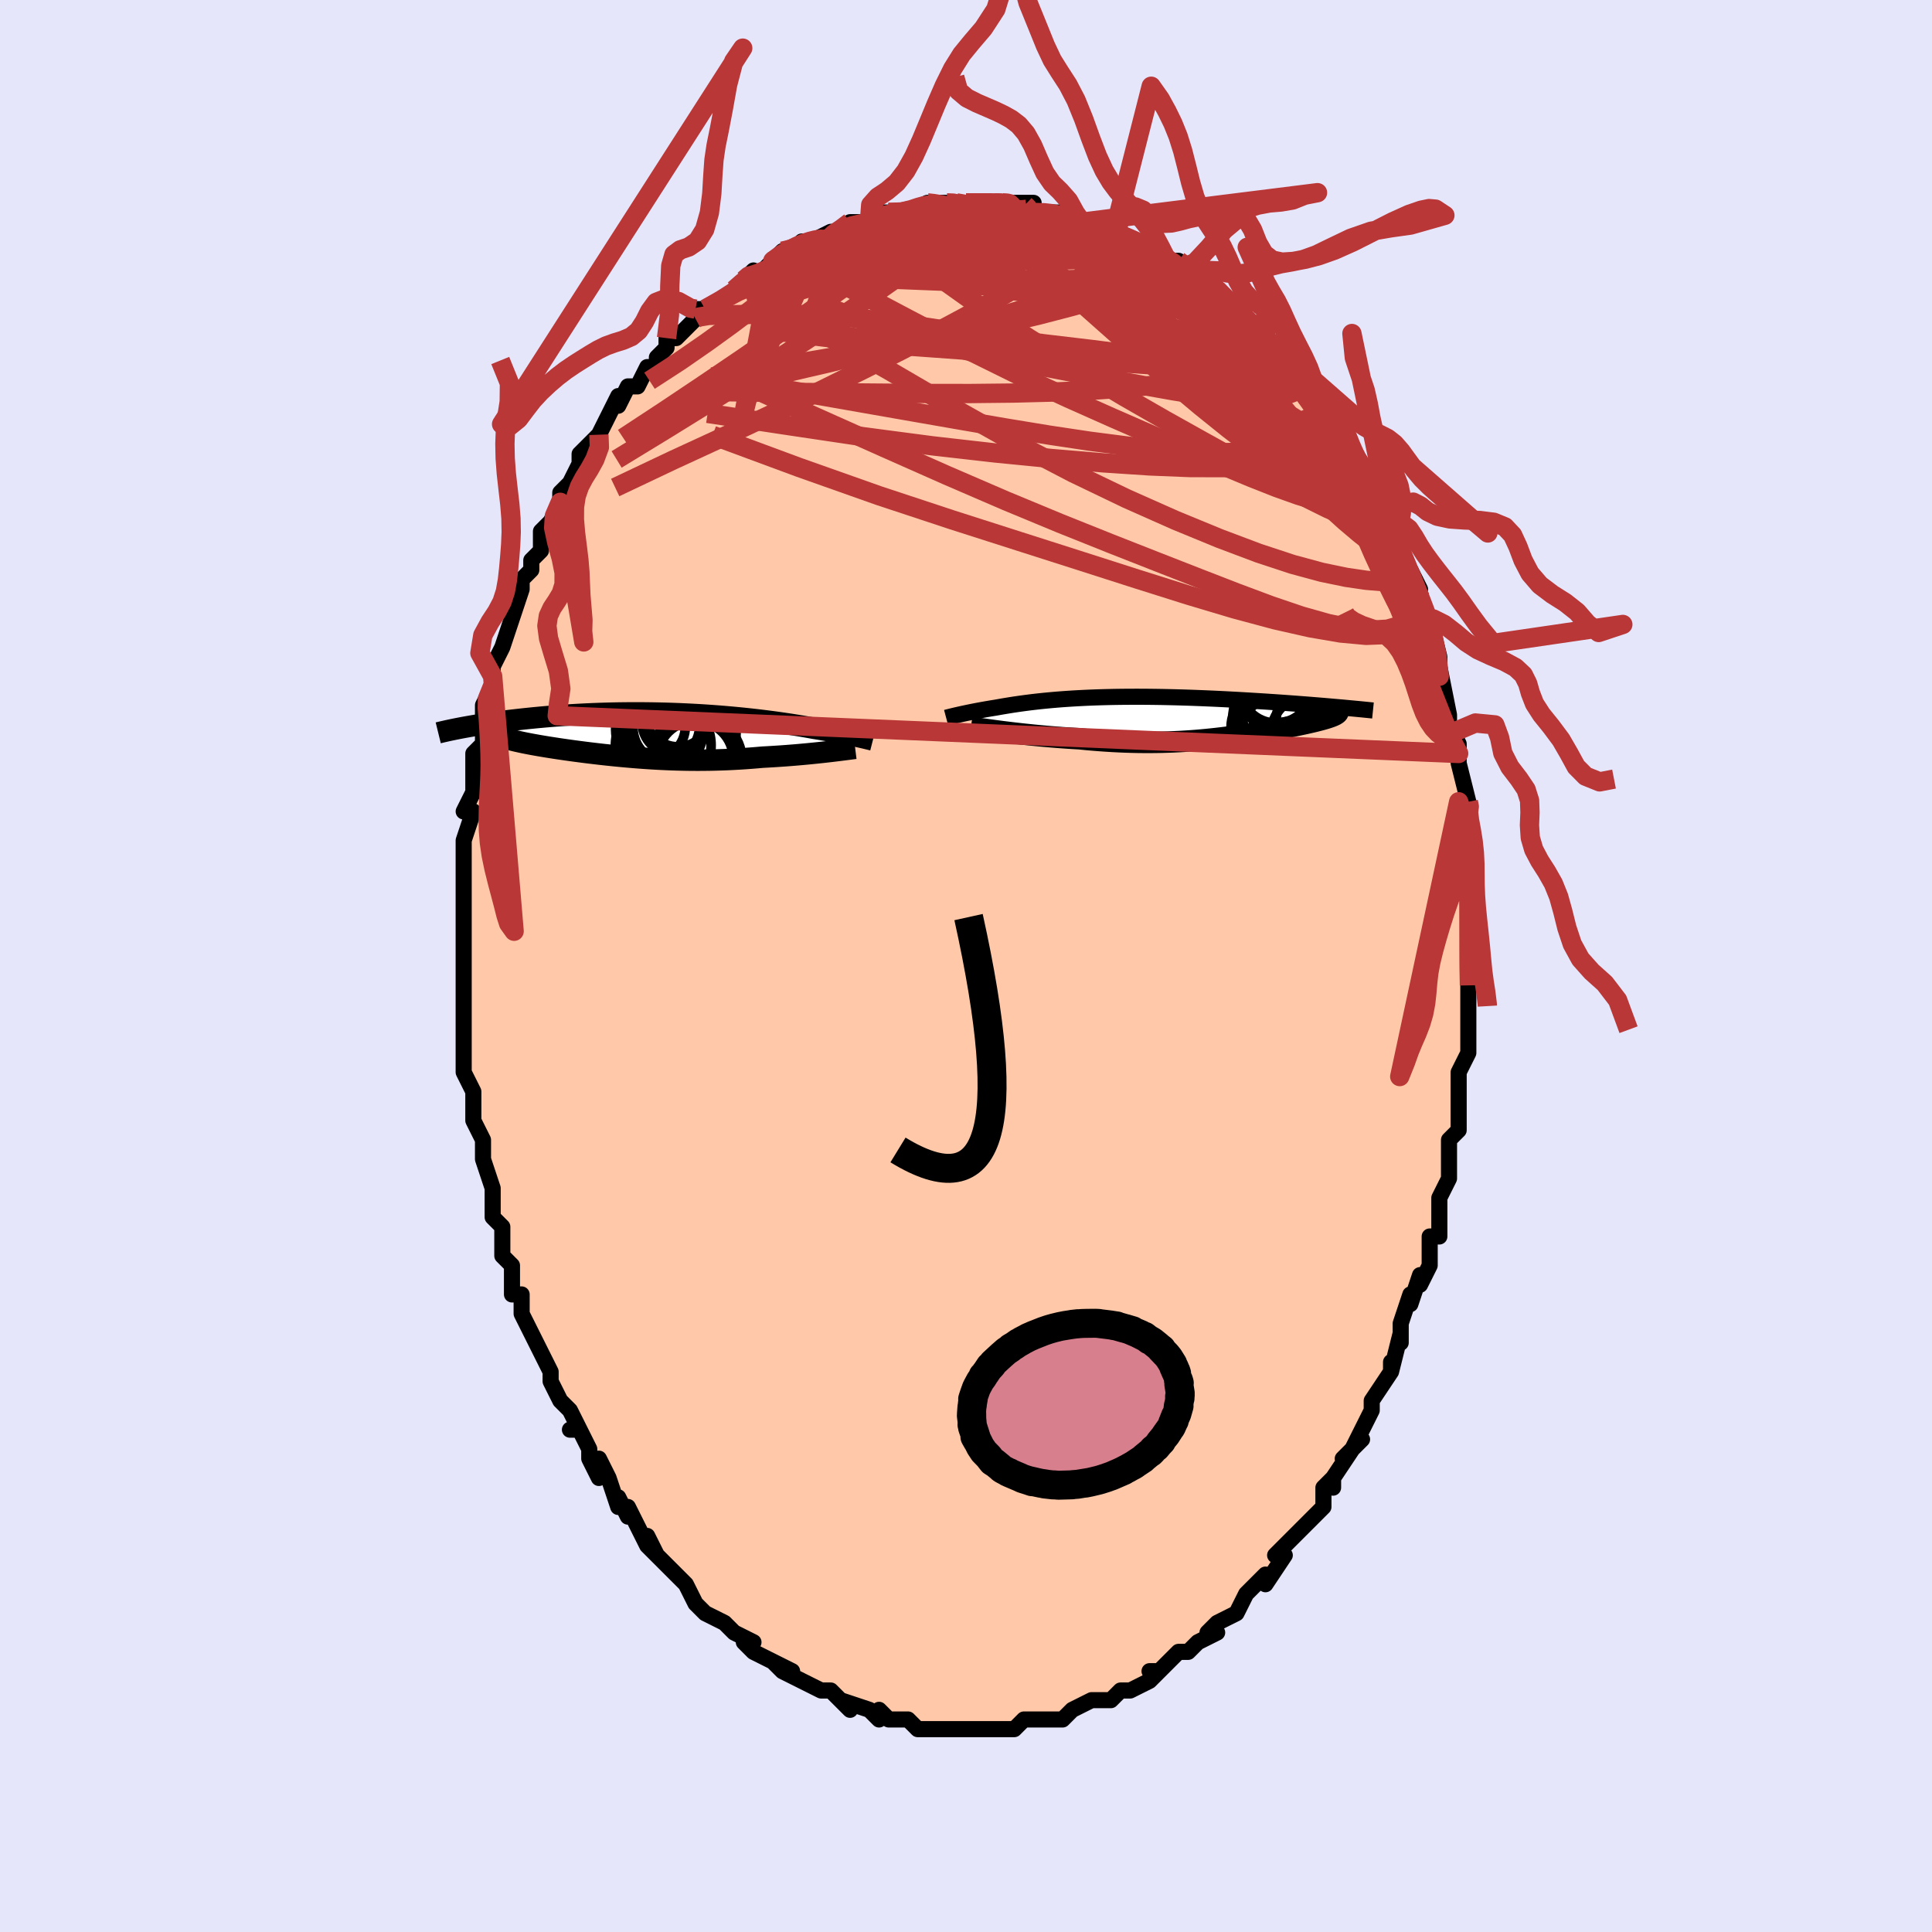 <svg viewBox="-100 -100 200 200" xmlns="http://www.w3.org/2000/svg" width="400" height="400" id="face-svg"><defs><clipPath id="leftEyeClipPath"><polyline points="21.828,0.17,21.609,0.122,21.376,0.072,21.131,0.021,20.872,-0.033,20.6,-0.088,20.316,-0.145,20.018,-0.203,19.707,-0.262,19.383,-0.323,19.047,-0.384,18.698,-0.447,18.337,-0.51,17.964,-0.574,17.578,-0.638,17.181,-0.702,16.781,-0.774,16.362,-0.848,15.923,-0.923,15.465,-0.998,14.989,-1.074,14.494,-1.15,13.981,-1.225,13.451,-1.301,12.905,-1.375,12.342,-1.448,11.763,-1.52,11.17,-1.59,10.563,-1.658,9.942,-1.724,9.31,-1.787,8.666,-1.847,8.012,-1.905,7.348,-1.959,6.676,-2.009,5.996,-2.056,5.31,-2.099,4.618,-2.137,3.922,-2.172,3.223,-2.203,2.521,-2.229,1.818,-2.251,1.114,-2.268,0.411,-2.281,-0.29,-2.289,-0.988,-2.293,-1.684,-2.293,-2.374,-2.288,-3.06,-2.279,-3.739,-2.266,-4.411,-2.248,-5.076,-2.227,-5.732,-2.202,-6.379,-2.173,-7.016,-2.141,-7.643,-2.106,-8.259,-2.068,-8.863,-2.026,-9.456,-1.983,-10.036,-1.937,-10.603,-1.889,-11.157,-1.839,-11.698,-1.788,-12.226,-1.735,-12.74,-1.682,-13.241,-1.628,-13.729,-1.573,-14.206,-1.517,-14.671,-1.46,-15.125,-1.402,-15.567,-1.343,-15.997,-1.283,-16.415,-1.223,-16.821,-1.163,-17.214,-1.102,-17.596,-1.041,-17.966,-0.981,-18.323,-0.92,-18.668,-0.859,-19.002,-0.799,-16.242,-0.254,-16.114,-0.182,-15.973,-0.11,-15.819,-0.039,-15.651,0.031,-15.47,0.101,-15.276,0.17,-15.069,0.239,-14.849,0.307,-14.617,0.374,-14.372,0.441,-14.115,0.508,-13.847,0.574,-13.567,0.64,-13.275,0.705,-12.971,0.771,-12.654,0.836,-12.324,0.9,-11.982,0.965,-11.627,1.029,-11.26,1.094,-10.881,1.158,-10.492,1.222,-10.092,1.286,-9.681,1.35,-9.26,1.414,-8.83,1.477,-8.391,1.54,-7.942,1.603,-7.485,1.665,-7.02,1.726,-6.548,1.787,-6.067,1.847,-5.58,1.905,-5.085,1.963,-4.585,2.02,-4.077,2.074,-3.564,2.128,-3.045,2.179,-2.521,2.229,-1.991,2.276,-1.456,2.321,-0.916,2.364,-0.372,2.403,0.177,2.44,0.731,2.473,1.289,2.504,1.851,2.53,2.417,2.553,2.986,2.572,3.56,2.586,4.137,2.597,4.718,2.603,5.302,2.604,5.889,2.6,6.479,2.592,7.072,2.579,7.668,2.56,8.265,2.537,8.864,2.508,9.465,2.475,10.067,2.436,10.669,2.392,11.271,2.344,11.872,2.291,12.366,2.265,12.857,2.236,13.343,2.205,13.826,2.173,14.303,2.138,14.775,2.102,15.241,2.064,15.7,2.025,16.151,1.984,16.593,1.943,17.026,1.9,17.448,1.857,17.859,1.813,18.257,1.77,18.642,1.726"></polyline></clipPath><clipPath id="rightEyeClipPath"><polyline points="-21.805,-0.255,-21.614,-0.297,-21.413,-0.342,-21.203,-0.387,-20.982,-0.434,-20.752,-0.481,-20.513,-0.53,-20.264,-0.579,-20.007,-0.629,-19.74,-0.679,-19.464,-0.73,-19.18,-0.781,-18.887,-0.832,-18.586,-0.883,-18.276,-0.934,-17.957,-0.985,-17.614,-1.047,-17.26,-1.109,-16.895,-1.17,-16.518,-1.231,-16.131,-1.292,-15.731,-1.351,-15.319,-1.409,-14.896,-1.466,-14.461,-1.522,-14.013,-1.576,-13.553,-1.628,-13.081,-1.678,-12.597,-1.725,-12.1,-1.771,-11.592,-1.814,-11.072,-1.854,-10.54,-1.892,-9.997,-1.926,-9.443,-1.958,-8.878,-1.987,-8.303,-2.013,-7.717,-2.036,-7.123,-2.056,-6.519,-2.072,-5.907,-2.086,-5.287,-2.096,-4.66,-2.103,-4.026,-2.107,-3.386,-2.109,-2.741,-2.107,-2.092,-2.102,-1.439,-2.094,-0.783,-2.084,-0.124,-2.07,0.535,-2.055,1.196,-2.036,1.856,-2.016,2.514,-1.993,3.171,-1.968,3.825,-1.941,4.475,-1.913,5.121,-1.883,5.761,-1.851,6.395,-1.818,7.021,-1.784,7.641,-1.749,8.251,-1.713,8.852,-1.677,9.443,-1.64,10.023,-1.603,10.594,-1.565,11.158,-1.527,11.714,-1.488,12.261,-1.449,12.801,-1.41,13.331,-1.37,13.852,-1.33,14.363,-1.29,14.864,-1.25,15.355,-1.21,15.836,-1.171,16.306,-1.131,16.764,-1.091,17.212,-1.052,17.325,-0.337,17.256,-0.29,17.175,-0.241,17.082,-0.193,16.975,-0.143,16.856,-0.093,16.725,-0.042,16.581,0.009,16.425,0.062,16.257,0.115,16.077,0.169,15.885,0.224,15.682,0.28,15.467,0.336,15.241,0.394,15.004,0.453,14.753,0.512,14.49,0.573,14.215,0.635,13.927,0.698,13.628,0.762,13.316,0.827,12.994,0.893,12.659,0.961,12.314,1.029,11.958,1.099,11.591,1.169,11.214,1.24,10.826,1.312,10.428,1.384,10.019,1.457,9.601,1.529,9.173,1.602,8.735,1.674,8.288,1.745,7.831,1.816,7.364,1.886,6.888,1.954,6.402,2.021,5.907,2.086,5.403,2.148,4.889,2.208,4.366,2.266,3.833,2.32,3.291,2.37,2.74,2.417,2.179,2.459,1.609,2.497,1.03,2.531,0.442,2.559,-0.156,2.582,-0.763,2.6,-1.379,2.611,-2.003,2.617,-2.637,2.616,-3.279,2.609,-3.929,2.595,-4.586,2.574,-5.251,2.546,-5.923,2.512,-6.602,2.47,-7.285,2.422,-7.974,2.367,-8.667,2.305,-9.362,2.237,-9.92,2.205,-10.476,2.17,-11.03,2.132,-11.581,2.091,-12.129,2.047,-12.672,2.001,-13.21,1.953,-13.742,1.903,-14.266,1.851,-14.782,1.797,-15.288,1.743,-15.784,1.687,-16.267,1.631,-16.737,1.574,-17.192,1.518"></polyline></clipPath><filter id="fuzzy"><feTurbulence id="turbulence" baseFrequency="0.05" numOctaves="3" type="noise" result="noise"></feTurbulence><feDisplacementMap in="SourceGraphic" in2="noise" scale="2"></feDisplacementMap></filter><linearGradient id="rainbowGradient" x1="0%" y1="0%" x2="100%" y2="0%"><stop offset="0%" style="stop-color: rgb(165, 42, 42);  stop-opacity: 1"></stop><stop offset="50%" style="stop-color: rgb(185, 55, 55);  stop-opacity: 1"></stop><stop offset="100%" style="stop-color: rgb(80, 68, 68);  stop-opacity: 1"></stop></linearGradient></defs><title>That&#39;s an ugly face</title><desc>CREATED BY XUAN TANG, MORE INFO AT TXSTC55.GITHUB.IO</desc><rect x="-100" y="-100" width="100%" height="100%" opacity="1" fill="rgb(230, 230, 250)"></rect><polyline id="faceContour" points="52,1,52,0,52,2,52,5,52,4,52,7,52,8,52,9,52,9,51,11,51,13,51,14,51,16,51,15,51,17,50,18,50,20,50,21,50,22,49,24,49,26,49,24,49,28,48,28,48,29,48,31,47,33,47,32,46,35,46,34,45,37,45,38,45,39,45,38,44,42,44,41,44,42,42,45,42,45,42,46,42,46,40,50,41,49,39,51,40,50,38,53,38,54,38,53,37,54,37,54,37,56,36,57,36,57,35,58,33,60,32,61,33,61,31,64,31,63,31,63,29,65,30,64,29,65,28,67,28,67,26,68,25,69,26,69,24,70,24,70,23,71,22,71,21,72,20,73,19,73,20,73,19,74,17,75,17,75,16,75,15,76,15,76,15,76,14,76,13,76,11,77,11,77,10,78,10,78,9,78,9,78,7,78,7,78,6,78,5,79,4,79,3,79,3,79,1,79,1,79,-1,79,-1,79,-1,79,-3,79,-3,79,-4,79,-5,79,-5,79,-6,78,-7,78,-8,78,-9,77,-9,78,-10,77,-10,77,-13,76,-12,77,-14,75,-15,75,-15,75,-15,75,-17,74,-17,74,-19,73,-18,73,-20,72,-19,73,-20,72,-22,71,-23,70,-22,70,-24,69,-25,68,-25,68,-27,67,-27,67,-28,66,-28,66,-29,64,-29,64,-30,63,-30,63,-31,62,-33,60,-32,61,-33,59,-33,60,-34,58,-35,56,-35,57,-36,55,-36,56,-37,53,-38,51,-38,53,-39,51,-39,50,-40,48,-41,48,-40,48,-41,46,-42,45,-42,45,-43,43,-43,42,-44,40,-44,40,-44,40,-45,38,-45,38,-46,36,-46,34,-47,34,-47,32,-47,31,-48,30,-48,28,-48,28,-48,27,-49,26,-49,23,-49,23,-50,20,-50,20,-50,20,-50,18,-51,16,-51,16,-51,14,-51,14,-51,13,-52,11,-52,10,-52,10,-52,7,-52,6,-52,3,-52,3,-52,1,-52,1,-52,-2,-52,0,-52,-3,-52,-4,-52,-5,-52,-5,-52,-8,-52,-7,-52,-9,-52,-12,-52,-13,-52,-13,-51,-16,-52,-16,-51,-18,-51,-19,-51,-20,-51,-21,-51,-22,-50,-23,-50,-24,-50,-27,-50,-27,-50,-27,-49,-29,-49,-30,-49,-30,-49,-31,-48,-33,-47,-36,-47,-36,-47,-36,-46,-39,-46,-39,-46,-40,-45,-41,-45,-42,-44,-43,-44,-44,-44,-45,-43,-46,-43,-46,-42,-48,-42,-49,-42,-49,-41,-50,-40,-52,-40,-52,-40,-53,-38,-55,-38,-55,-37,-57,-37,-57,-36,-59,-36,-58,-35,-60,-34,-60,-34,-60,-33,-62,-32,-62,-32,-63,-31,-64,-31,-65,-30,-65,-28,-67,-28,-67,-28,-68,-27,-68,-27,-68,-25,-69,-24,-70,-23,-71,-22,-72,-23,-71,-23,-71,-21,-72,-21,-72,-20,-73,-19,-74,-18,-74,-17,-75,-17,-75,-16,-75,-14,-76,-14,-76,-13,-76,-12,-77,-10,-77,-10,-77,-10,-77,-9,-78,-8,-78,-6,-78,-6,-78,-4,-79,-4,-79,-4,-79,-2,-79,-1,-79,-1,-79,0,-79,1,-79,3,-79,3,-79,4,-79,4,-79,5,-79,7,-79,7,-78,7,-78,8,-78,9,-78,11,-78,11,-77,12,-77,13,-77,14,-76,15,-76,15,-76,16,-76,17,-75,18,-75,18,-75,20,-74,19,-74,21,-73,21,-73,22,-73,23,-72,23,-72,24,-71,25,-71,26,-70,26,-70,27,-69,28,-68,29,-67,29,-67,30,-66,31,-65,32,-64,31,-65,33,-63,34,-62,35,-61,36,-60,36,-59,36,-59,36,-59,37,-58,38,-56,39,-54,39,-56,40,-53,41,-52,41,-52,41,-51,41,-51,42,-50,43,-48,44,-46,44,-45,44,-46,45,-44,45,-42,45,-42,46,-41,47,-39,47,-39,46,-39,48,-36,48,-36,48,-36,49,-32,49,-30,49,-30,49,-31,50,-26,50,-26,50,-26,50,-24,50,-25,51,-23,51,-22,51,-21,52,-17,52,-16,51,-17,52,-14,52,-15,52,-12,52,-11,52,-9,52,-10,52,-7,52,-8,52,-6,52,-3,52,-3,52,1,52,1,52,0" fill="#ffc9a9" stroke="black" stroke-width="1.667" stroke-linejoin="round" filter="url(#fuzzy)"></polyline><g transform="translate(21.063 -25.765)"><polyline id="rightCountour" points="-21.805,-0.255,-21.614,-0.297,-21.413,-0.342,-21.203,-0.387,-20.982,-0.434,-20.752,-0.481,-20.513,-0.53,-20.264,-0.579,-20.007,-0.629,-19.74,-0.679,-19.464,-0.73,-19.18,-0.781,-18.887,-0.832,-18.586,-0.883,-18.276,-0.934,-17.957,-0.985,-17.614,-1.047,-17.26,-1.109,-16.895,-1.17,-16.518,-1.231,-16.131,-1.292,-15.731,-1.351,-15.319,-1.409,-14.896,-1.466,-14.461,-1.522,-14.013,-1.576,-13.553,-1.628,-13.081,-1.678,-12.597,-1.725,-12.1,-1.771,-11.592,-1.814,-11.072,-1.854,-10.54,-1.892,-9.997,-1.926,-9.443,-1.958,-8.878,-1.987,-8.303,-2.013,-7.717,-2.036,-7.123,-2.056,-6.519,-2.072,-5.907,-2.086,-5.287,-2.096,-4.66,-2.103,-4.026,-2.107,-3.386,-2.109,-2.741,-2.107,-2.092,-2.102,-1.439,-2.094,-0.783,-2.084,-0.124,-2.07,0.535,-2.055,1.196,-2.036,1.856,-2.016,2.514,-1.993,3.171,-1.968,3.825,-1.941,4.475,-1.913,5.121,-1.883,5.761,-1.851,6.395,-1.818,7.021,-1.784,7.641,-1.749,8.251,-1.713,8.852,-1.677,9.443,-1.64,10.023,-1.603,10.594,-1.565,11.158,-1.527,11.714,-1.488,12.261,-1.449,12.801,-1.41,13.331,-1.37,13.852,-1.33,14.363,-1.29,14.864,-1.25,15.355,-1.21,15.836,-1.171,16.306,-1.131,16.764,-1.091,17.212,-1.052,17.325,-0.337,17.256,-0.29,17.175,-0.241,17.082,-0.193,16.975,-0.143,16.856,-0.093,16.725,-0.042,16.581,0.009,16.425,0.062,16.257,0.115,16.077,0.169,15.885,0.224,15.682,0.28,15.467,0.336,15.241,0.394,15.004,0.453,14.753,0.512,14.49,0.573,14.215,0.635,13.927,0.698,13.628,0.762,13.316,0.827,12.994,0.893,12.659,0.961,12.314,1.029,11.958,1.099,11.591,1.169,11.214,1.24,10.826,1.312,10.428,1.384,10.019,1.457,9.601,1.529,9.173,1.602,8.735,1.674,8.288,1.745,7.831,1.816,7.364,1.886,6.888,1.954,6.402,2.021,5.907,2.086,5.403,2.148,4.889,2.208,4.366,2.266,3.833,2.32,3.291,2.37,2.74,2.417,2.179,2.459,1.609,2.497,1.03,2.531,0.442,2.559,-0.156,2.582,-0.763,2.6,-1.379,2.611,-2.003,2.617,-2.637,2.616,-3.279,2.609,-3.929,2.595,-4.586,2.574,-5.251,2.546,-5.923,2.512,-6.602,2.47,-7.285,2.422,-7.974,2.367,-8.667,2.305,-9.362,2.237,-9.92,2.205,-10.476,2.17,-11.03,2.132,-11.581,2.091,-12.129,2.047,-12.672,2.001,-13.21,1.953,-13.742,1.903,-14.266,1.851,-14.782,1.797,-15.288,1.743,-15.784,1.687,-16.267,1.631,-16.737,1.574,-17.192,1.518" fill="white" stroke="white" stroke-width="0" stroke-linejoin="round" filter="url(#fuzzy)"></polyline></g><g transform="translate(-32.934 -23.909)"><polyline id="leftCountour" points="21.828,0.17,21.609,0.122,21.376,0.072,21.131,0.021,20.872,-0.033,20.6,-0.088,20.316,-0.145,20.018,-0.203,19.707,-0.262,19.383,-0.323,19.047,-0.384,18.698,-0.447,18.337,-0.51,17.964,-0.574,17.578,-0.638,17.181,-0.702,16.781,-0.774,16.362,-0.848,15.923,-0.923,15.465,-0.998,14.989,-1.074,14.494,-1.15,13.981,-1.225,13.451,-1.301,12.905,-1.375,12.342,-1.448,11.763,-1.52,11.17,-1.59,10.563,-1.658,9.942,-1.724,9.31,-1.787,8.666,-1.847,8.012,-1.905,7.348,-1.959,6.676,-2.009,5.996,-2.056,5.31,-2.099,4.618,-2.137,3.922,-2.172,3.223,-2.203,2.521,-2.229,1.818,-2.251,1.114,-2.268,0.411,-2.281,-0.29,-2.289,-0.988,-2.293,-1.684,-2.293,-2.374,-2.288,-3.06,-2.279,-3.739,-2.266,-4.411,-2.248,-5.076,-2.227,-5.732,-2.202,-6.379,-2.173,-7.016,-2.141,-7.643,-2.106,-8.259,-2.068,-8.863,-2.026,-9.456,-1.983,-10.036,-1.937,-10.603,-1.889,-11.157,-1.839,-11.698,-1.788,-12.226,-1.735,-12.74,-1.682,-13.241,-1.628,-13.729,-1.573,-14.206,-1.517,-14.671,-1.46,-15.125,-1.402,-15.567,-1.343,-15.997,-1.283,-16.415,-1.223,-16.821,-1.163,-17.214,-1.102,-17.596,-1.041,-17.966,-0.981,-18.323,-0.92,-18.668,-0.859,-19.002,-0.799,-16.242,-0.254,-16.114,-0.182,-15.973,-0.11,-15.819,-0.039,-15.651,0.031,-15.47,0.101,-15.276,0.17,-15.069,0.239,-14.849,0.307,-14.617,0.374,-14.372,0.441,-14.115,0.508,-13.847,0.574,-13.567,0.64,-13.275,0.705,-12.971,0.771,-12.654,0.836,-12.324,0.9,-11.982,0.965,-11.627,1.029,-11.26,1.094,-10.881,1.158,-10.492,1.222,-10.092,1.286,-9.681,1.35,-9.26,1.414,-8.83,1.477,-8.391,1.54,-7.942,1.603,-7.485,1.665,-7.02,1.726,-6.548,1.787,-6.067,1.847,-5.58,1.905,-5.085,1.963,-4.585,2.02,-4.077,2.074,-3.564,2.128,-3.045,2.179,-2.521,2.229,-1.991,2.276,-1.456,2.321,-0.916,2.364,-0.372,2.403,0.177,2.44,0.731,2.473,1.289,2.504,1.851,2.53,2.417,2.553,2.986,2.572,3.56,2.586,4.137,2.597,4.718,2.603,5.302,2.604,5.889,2.6,6.479,2.592,7.072,2.579,7.668,2.56,8.265,2.537,8.864,2.508,9.465,2.475,10.067,2.436,10.669,2.392,11.271,2.344,11.872,2.291,12.366,2.265,12.857,2.236,13.343,2.205,13.826,2.173,14.303,2.138,14.775,2.102,15.241,2.064,15.7,2.025,16.151,1.984,16.593,1.943,17.026,1.9,17.448,1.857,17.859,1.813,18.257,1.77,18.642,1.726" fill="white" stroke="white" stroke-width="0" stroke-linejoin="round" filter="url(#fuzzy)"></polyline></g><g transform="translate(21.063 -25.765)"><polyline id="rightUpper" points="-23.12,0.065,-23.041,0.044,-22.949,0.02,-22.846,-0.006,-22.731,-0.035,-22.604,-0.067,-22.466,-0.1,-22.317,-0.136,-22.157,-0.174,-21.986,-0.213,-21.805,-0.255,-21.614,-0.297,-21.413,-0.342,-21.203,-0.387,-20.982,-0.434,-20.752,-0.481,-20.513,-0.53,-20.264,-0.579,-20.007,-0.629,-19.74,-0.679,-19.464,-0.73,-19.18,-0.781,-18.887,-0.832,-18.586,-0.883,-18.276,-0.934,-17.957,-0.985,-17.614,-1.047,-17.26,-1.109,-16.895,-1.17,-16.518,-1.231,-16.131,-1.292,-15.731,-1.351,-15.319,-1.409,-14.896,-1.466,-14.461,-1.522,-14.013,-1.576,-13.553,-1.628,-13.081,-1.678,-12.597,-1.725,-12.1,-1.771,-11.592,-1.814,-11.072,-1.854,-10.54,-1.892,-9.997,-1.926,-9.443,-1.958,-8.878,-1.987,-8.303,-2.013,-7.717,-2.036,-7.123,-2.056,-6.519,-2.072,-5.907,-2.086,-5.287,-2.096,-4.66,-2.103,-4.026,-2.107,-3.386,-2.109,-2.741,-2.107,-2.092,-2.102,-1.439,-2.094,-0.783,-2.084,-0.124,-2.07,0.535,-2.055,1.196,-2.036,1.856,-2.016,2.514,-1.993,3.171,-1.968,3.825,-1.941,4.475,-1.913,5.121,-1.883,5.761,-1.851,6.395,-1.818,7.021,-1.784,7.641,-1.749,8.251,-1.713,8.852,-1.677,9.443,-1.64,10.023,-1.603,10.594,-1.565,11.158,-1.527,11.714,-1.488,12.261,-1.449,12.801,-1.41,13.331,-1.37,13.852,-1.33,14.363,-1.29,14.864,-1.25,15.355,-1.21,15.836,-1.171,16.306,-1.131,16.764,-1.091,17.212,-1.052,17.649,-1.013,18.074,-0.975,18.488,-0.937,18.89,-0.899,19.281,-0.862,19.66,-0.826,20.029,-0.79,20.386,-0.754,20.732,-0.719,21.067,-0.685" fill="none" stroke="black" stroke-width="1.667" stroke-linejoin="round" filter="url(#fuzzy)"></polyline><polyline id="rightLower" points="-20.553,1.059,-20.342,1.088,-20.099,1.123,-19.823,1.162,-19.519,1.205,-19.188,1.251,-18.832,1.301,-18.452,1.353,-18.051,1.407,-17.631,1.462,-17.192,1.518,-16.737,1.574,-16.267,1.631,-15.784,1.687,-15.288,1.743,-14.782,1.797,-14.266,1.851,-13.742,1.903,-13.21,1.953,-12.672,2.001,-12.129,2.047,-11.581,2.091,-11.03,2.132,-10.476,2.17,-9.92,2.205,-9.362,2.237,-8.667,2.305,-7.974,2.367,-7.285,2.422,-6.602,2.47,-5.923,2.512,-5.251,2.546,-4.586,2.574,-3.929,2.595,-3.279,2.609,-2.637,2.616,-2.003,2.617,-1.379,2.611,-0.763,2.6,-0.156,2.582,0.442,2.559,1.03,2.531,1.609,2.497,2.179,2.459,2.74,2.417,3.291,2.37,3.833,2.32,4.366,2.266,4.889,2.208,5.403,2.148,5.907,2.086,6.402,2.021,6.888,1.954,7.364,1.886,7.831,1.816,8.288,1.745,8.735,1.674,9.173,1.602,9.601,1.529,10.019,1.457,10.428,1.384,10.826,1.312,11.214,1.24,11.591,1.169,11.958,1.099,12.314,1.029,12.659,0.961,12.994,0.893,13.316,0.827,13.628,0.762,13.927,0.698,14.215,0.635,14.49,0.573,14.753,0.512,15.004,0.453,15.241,0.394,15.467,0.336,15.682,0.28,15.885,0.224,16.077,0.169,16.257,0.115,16.425,0.062,16.581,0.009,16.725,-0.042,16.856,-0.093,16.975,-0.143,17.082,-0.193,17.175,-0.241,17.256,-0.29,17.325,-0.337,17.38,-0.384,17.422,-0.431,17.452,-0.477,17.469,-0.523,17.474,-0.568,17.466,-0.614,17.446,-0.658,17.414,-0.703,17.37,-0.747,17.314,-0.791" fill="none" stroke="black" stroke-width="2.222" stroke-linejoin="round" filter="url(#fuzzy)"></polyline><!--[--><circle r="4.783" cx="11.772" cy="1.064" stroke="black" fill="none" stroke-width="1" filter="url(#fuzzy)" clip-path="url(#rightEyeClipPath)"></circle><circle r="3.963" cx="11.182" cy="-0.976" stroke="black" fill="none" stroke-width="1" filter="url(#fuzzy)" clip-path="url(#rightEyeClipPath)"></circle><circle r="3.739" cx="14.277" cy="1.621" stroke="black" fill="none" stroke-width="1" filter="url(#fuzzy)" clip-path="url(#rightEyeClipPath)"></circle><circle r="4.224" cx="10.596" cy="1.088" stroke="black" fill="none" stroke-width="1" filter="url(#fuzzy)" clip-path="url(#rightEyeClipPath)"></circle><circle r="3.093" cx="14.148" cy="0.199" stroke="black" fill="none" stroke-width="1" filter="url(#fuzzy)" clip-path="url(#rightEyeClipPath)"></circle><circle r="3.748" cx="11.049" cy="-3.13" stroke="black" fill="none" stroke-width="1" filter="url(#fuzzy)" clip-path="url(#rightEyeClipPath)"></circle><circle r="4.961" cx="13.23" cy="-1.498" stroke="black" fill="none" stroke-width="1" filter="url(#fuzzy)" clip-path="url(#rightEyeClipPath)"></circle><circle r="3.404" cx="10.885" cy="1.377" stroke="black" fill="none" stroke-width="1" filter="url(#fuzzy)" clip-path="url(#rightEyeClipPath)"></circle><circle r="4.636" cx="11.195" cy="0.054" stroke="black" fill="none" stroke-width="1" filter="url(#fuzzy)" clip-path="url(#rightEyeClipPath)"></circle><circle r="4.178" cx="11.562" cy="-0.728" stroke="black" fill="none" stroke-width="1" filter="url(#fuzzy)" clip-path="url(#rightEyeClipPath)"></circle><!--]--></g><g transform="translate(-32.934 -23.909)"><polyline id="leftUpper" points="23.298,0.518,23.208,0.495,23.106,0.47,22.991,0.441,22.864,0.41,22.724,0.377,22.571,0.34,22.405,0.301,22.226,0.26,22.033,0.216,21.828,0.17,21.609,0.122,21.376,0.072,21.131,0.021,20.872,-0.033,20.6,-0.088,20.316,-0.145,20.018,-0.203,19.707,-0.262,19.383,-0.323,19.047,-0.384,18.698,-0.447,18.337,-0.51,17.964,-0.574,17.578,-0.638,17.181,-0.702,16.781,-0.774,16.362,-0.848,15.923,-0.923,15.465,-0.998,14.989,-1.074,14.494,-1.15,13.981,-1.225,13.451,-1.301,12.905,-1.375,12.342,-1.448,11.763,-1.52,11.17,-1.59,10.563,-1.658,9.942,-1.724,9.31,-1.787,8.666,-1.847,8.012,-1.905,7.348,-1.959,6.676,-2.009,5.996,-2.056,5.31,-2.099,4.618,-2.137,3.922,-2.172,3.223,-2.203,2.521,-2.229,1.818,-2.251,1.114,-2.268,0.411,-2.281,-0.29,-2.289,-0.988,-2.293,-1.684,-2.293,-2.374,-2.288,-3.06,-2.279,-3.739,-2.266,-4.411,-2.248,-5.076,-2.227,-5.732,-2.202,-6.379,-2.173,-7.016,-2.141,-7.643,-2.106,-8.259,-2.068,-8.863,-2.026,-9.456,-1.983,-10.036,-1.937,-10.603,-1.889,-11.157,-1.839,-11.698,-1.788,-12.226,-1.735,-12.74,-1.682,-13.241,-1.628,-13.729,-1.573,-14.206,-1.517,-14.671,-1.46,-15.125,-1.402,-15.567,-1.343,-15.997,-1.283,-16.415,-1.223,-16.821,-1.163,-17.214,-1.102,-17.596,-1.041,-17.966,-0.981,-18.323,-0.92,-18.668,-0.859,-19.002,-0.799,-19.323,-0.739,-19.633,-0.68,-19.93,-0.621,-20.217,-0.562,-20.491,-0.505,-20.755,-0.448,-21.007,-0.391,-21.249,-0.336,-21.48,-0.281,-21.7,-0.227" fill="none" stroke="black" stroke-width="2.222" stroke-linejoin="round" filter="url(#fuzzy)"></polyline><polyline id="leftLower" points="21.463,1.374,21.287,1.396,21.082,1.423,20.852,1.453,20.598,1.486,20.32,1.522,20.022,1.56,19.703,1.599,19.366,1.641,19.012,1.683,18.642,1.726,18.257,1.77,17.859,1.813,17.448,1.857,17.026,1.9,16.593,1.943,16.151,1.984,15.7,2.025,15.241,2.064,14.775,2.102,14.303,2.138,13.826,2.173,13.343,2.205,12.857,2.236,12.366,2.265,11.872,2.291,11.271,2.344,10.669,2.392,10.067,2.436,9.465,2.475,8.864,2.508,8.265,2.537,7.668,2.56,7.072,2.579,6.479,2.592,5.889,2.6,5.302,2.604,4.718,2.603,4.137,2.597,3.56,2.586,2.986,2.572,2.417,2.553,1.851,2.53,1.289,2.504,0.731,2.473,0.177,2.44,-0.372,2.403,-0.916,2.364,-1.456,2.321,-1.991,2.276,-2.521,2.229,-3.045,2.179,-3.564,2.128,-4.077,2.074,-4.585,2.02,-5.085,1.963,-5.58,1.905,-6.067,1.847,-6.548,1.787,-7.02,1.726,-7.485,1.665,-7.942,1.603,-8.391,1.54,-8.83,1.477,-9.26,1.414,-9.681,1.35,-10.092,1.286,-10.492,1.222,-10.881,1.158,-11.26,1.094,-11.627,1.029,-11.982,0.965,-12.324,0.9,-12.654,0.836,-12.971,0.771,-13.275,0.705,-13.567,0.64,-13.847,0.574,-14.115,0.508,-14.372,0.441,-14.617,0.374,-14.849,0.307,-15.069,0.239,-15.276,0.17,-15.47,0.101,-15.651,0.031,-15.819,-0.039,-15.973,-0.11,-16.114,-0.182,-16.242,-0.254,-16.355,-0.327,-16.455,-0.401,-16.542,-0.475,-16.615,-0.551,-16.675,-0.627,-16.721,-0.703,-16.754,-0.781,-16.775,-0.859,-16.783,-0.938,-16.778,-1.017" fill="none" stroke="black" stroke-width="2.222" stroke-linejoin="round" filter="url(#fuzzy)"></polyline><!--[--><circle r="3.682" cx="2.143" cy="-0.793" stroke="black" fill="none" stroke-width="1" filter="url(#fuzzy)" clip-path="url(#leftEyeClipPath)"></circle><circle r="4.438" cx="5.302" cy="2.57" stroke="black" fill="none" stroke-width="1" filter="url(#fuzzy)" clip-path="url(#leftEyeClipPath)"></circle><circle r="3.351" cx="0.53" cy="-0.877" stroke="black" fill="none" stroke-width="1" filter="url(#fuzzy)" clip-path="url(#leftEyeClipPath)"></circle><circle r="3.113" cx="2.53" cy="-1.254" stroke="black" fill="none" stroke-width="1" filter="url(#fuzzy)" clip-path="url(#leftEyeClipPath)"></circle><circle r="3.796" cx="1.576" cy="-1.043" stroke="black" fill="none" stroke-width="1" filter="url(#fuzzy)" clip-path="url(#leftEyeClipPath)"></circle><circle r="3.931" cx="4.916" cy="2.46" stroke="black" fill="none" stroke-width="1" filter="url(#fuzzy)" clip-path="url(#leftEyeClipPath)"></circle><circle r="4.952" cx="1.595" cy="1.053" stroke="black" fill="none" stroke-width="1" filter="url(#fuzzy)" clip-path="url(#leftEyeClipPath)"></circle><circle r="3.37" cx="3.115" cy="-2.15" stroke="black" fill="none" stroke-width="1" filter="url(#fuzzy)" clip-path="url(#leftEyeClipPath)"></circle><circle r="3.94" cx="5.196" cy="-0.244" stroke="black" fill="none" stroke-width="1" filter="url(#fuzzy)" clip-path="url(#leftEyeClipPath)"></circle><circle r="4.55" cx="1.217" cy="-0.585" stroke="black" fill="none" stroke-width="1" filter="url(#fuzzy)" clip-path="url(#leftEyeClipPath)"></circle><!--]--></g><g id="hairs"><!--[--><polyline points="-20,-73,-19.063,-73.688,-18.231,-74.151,-17.506,-74.514,-16.829,-74.797,-16.184,-75.011,-15.6,-75.158,-15.112,-75.234,-14.752,-75.23,-14.55,-75.133,-14.532,-74.93,-14.717,-74.607,-15.112,-74.149,-15.708,-73.547,-16.5,-72.788,-17.501,-71.863,-18.742,-70.767,-20.267,-69.494,-22.109,-68.039,-24.279,-66.404,-26.774,-64.599,-29.604,-62.639,-32.764,-60.588" fill="none" stroke="rgb(185, 55, 55)" stroke-width="2" stroke-linejoin="round" filter="url(#fuzzy)"></polyline><polyline points="-27,-68,-25.306,-68.968,-23.8,-69.932,-22.409,-70.76,-21.079,-71.406,-19.699,-71.943,-18.162,-72.49,-16.433,-73.127,-14.544,-73.867,-12.555,-74.67,-10.539,-75.479,-8.578,-76.242,-6.768,-76.928,-5.178,-77.532,-3.791,-78.067,-2.467,-78.56" fill="none" stroke="rgb(185, 55, 55)" stroke-width="2" stroke-linejoin="round" filter="url(#fuzzy)"></polyline><polyline points="47,-39,46.741,-38.326,46.8,-37.402,46.574,-36.602,45.97,-35.871,44.989,-35.257,43.639,-34.87,41.934,-34.769,39.883,-34.965,37.484,-35.453,34.727,-36.232,31.589,-37.296,28.052,-38.616,24.1,-40.149,19.728,-41.86,14.938,-43.743,9.738,-45.825,4.123,-48.155,-1.942,-50.773,-8.523,-53.689,-15.671,-56.882,-23.293,-60.347" fill="none" stroke="rgb(185, 55, 55)" stroke-width="2" stroke-linejoin="round" filter="url(#fuzzy)"></polyline><polyline points="29,-67,29.753,-66.11,30.009,-65.422,29.753,-64.921,29.089,-64.475,28.064,-64.013,26.631,-63.567,24.698,-63.215,22.182,-63.021,19.034,-62.996,15.24,-63.097,10.808,-63.263,5.755,-63.461,0.101,-63.733,-6.141,-64.183,-12.946,-64.884,-20.255,-65.792" fill="none" stroke="rgb(185, 55, 55)" stroke-width="2" stroke-linejoin="round" filter="url(#fuzzy)"></polyline><polyline points="-4,-79,-3.336,-78.927,-2.103,-78.717,-0.748,-78.381,0.71,-77.931,2.312,-77.385,4.052,-76.755,5.887,-76.044,7.783,-75.25,9.723,-74.371,11.706,-73.412,13.722,-72.388,15.749,-71.319,17.766,-70.237,19.76,-69.172,21.735,-68.145,23.705,-67.149,25.682,-66.15,27.66,-65.117,29.603,-64.08,31.416,-63.148,32.933,-62.445" fill="none" stroke="rgb(185, 55, 55)" stroke-width="2" stroke-linejoin="round" filter="url(#fuzzy)"></polyline><polyline points="39,-54,39.138,-54.49,39.166,-53.846,38.749,-53.193,37.818,-52.749,36.433,-52.451,34.661,-52.199,32.51,-51.95,29.931,-51.725,26.847,-51.59,23.206,-51.598,18.989,-51.769,14.206,-52.086,8.87,-52.533,2.981,-53.113,-3.481,-53.849,-10.549,-54.778,-18.279,-55.929,-26.749,-57.208" fill="none" stroke="rgb(185, 55, 55)" stroke-width="2" stroke-linejoin="round" filter="url(#fuzzy)"></polyline><polyline points="24,-71,24.804,-70.763,25.273,-70.36,25.498,-69.91,25.523,-69.442,25.315,-69.006,24.823,-68.647,24.016,-68.387,22.879,-68.235,21.396,-68.192,19.549,-68.258,17.315,-68.422,14.668,-68.671,11.576,-69.007,7.989,-69.456,3.848,-70.062,-0.879,-70.866,-6.145,-71.883,-11.826,-73.041" fill="none" stroke="rgb(185, 55, 55)" stroke-width="2" stroke-linejoin="round" filter="url(#fuzzy)"></polyline><polyline points="44,-46,44.589,-44.313,44.806,-43.207,44.913,-42.541,44.915,-42.172,44.742,-42.052,44.359,-42.165,43.768,-42.496,42.976,-43.032,41.973,-43.779,40.729,-44.766,39.215,-46.046,37.407,-47.689,35.296,-49.751,32.885,-52.254,30.173,-55.201,27.139,-58.609,23.736,-62.523,19.914,-66.968,15.658,-71.858" fill="none" stroke="rgb(185, 55, 55)" stroke-width="2" stroke-linejoin="round" filter="url(#fuzzy)"></polyline><polyline points="-13,-76,-11.811,-76.618,-10.663,-76.872,-9.641,-77.04,-8.572,-77.218,-7.352,-77.407,-5.987,-77.588,-4.545,-77.753,-3.101,-77.9,-1.705,-78.023,-0.378,-78.115,0.873,-78.172,2.043,-78.199,3.118,-78.212,4.076,-78.225,4.894,-78.247,5.545,-78.276,6.007,-78.307,6.276,-78.337,6.381,-78.389,6.356,-78.518,6.089,-78.775" fill="none" stroke="rgb(185, 55, 55)" stroke-width="2" stroke-linejoin="round" filter="url(#fuzzy)"></polyline><polyline points="15,-76,15.4,-75.871,16.298,-75.464,17.394,-74.899,18.544,-74.264,19.693,-73.582,20.815,-72.868,21.888,-72.163,22.89,-71.516,23.791,-70.967,24.551,-70.543,25.117,-70.265,25.454,-70.151,25.573,-70.204,25.493,-70.427" fill="none" stroke="rgb(185, 55, 55)" stroke-width="2" stroke-linejoin="round" filter="url(#fuzzy)"></polyline><polyline points="41,-51,41.24,-50.647,41.633,-49.8,41.849,-48.872,41.742,-48.152,41.286,-47.725,40.503,-47.546,39.418,-47.561,38.045,-47.751,36.386,-48.129,34.428,-48.718,32.151,-49.53,29.528,-50.567,26.538,-51.815,23.164,-53.262,19.389,-54.898,15.199,-56.728,10.577,-58.787,5.518,-61.135,0.04,-63.839,-5.827,-66.896,-12.116,-70.221" fill="none" stroke="rgb(185, 55, 55)" stroke-width="2" stroke-linejoin="round" filter="url(#fuzzy)"></polyline><polyline points="36,-59,36.851,-57.792,37.412,-56.613,37.643,-55.74,37.561,-55.08,37.168,-54.547,36.454,-54.123,35.43,-53.808,34.127,-53.58,32.573,-53.406,30.771,-53.267,28.691,-53.171,26.284,-53.148,23.504,-53.234,20.333,-53.452,16.779,-53.815,12.865,-54.32,8.602,-54.959,3.976,-55.72,-1.057,-56.586,-6.535,-57.542,-12.447,-58.578,-18.714,-59.673,-25.262,-60.809" fill="none" stroke="rgb(185, 55, 55)" stroke-width="2" stroke-linejoin="round" filter="url(#fuzzy)"></polyline><polyline points="15,-76,16.005,-75.686,17.067,-75.124,18.15,-74.478,19.257,-73.743,20.388,-72.922,21.544,-72.047,22.717,-71.157,23.896,-70.275,25.069,-69.404,26.227,-68.539,27.355,-67.687,28.424,-66.878,29.379,-66.165,30.147,-65.605,30.668,-65.231,30.944,-65.03,31.069,-64.928,31.17,-64.83" fill="none" stroke="rgb(185, 55, 55)" stroke-width="2" stroke-linejoin="round" filter="url(#fuzzy)"></polyline><polyline points="-24,-70,-23.089,-70.794,-22.369,-71.142,-21.585,-71.273,-20.525,-71.42,-19.154,-71.674,-17.525,-72.03,-15.704,-72.442,-13.749,-72.863,-11.698,-73.252,-9.58,-73.59,-7.408,-73.875,-5.193,-74.114,-2.95,-74.321,-0.698,-74.502,1.538,-74.663,3.73,-74.805,5.85,-74.935,7.873,-75.064,9.787,-75.201,11.595,-75.338,13.291,-75.455,14.817,-75.58" fill="none" stroke="rgb(185, 55, 55)" stroke-width="2" stroke-linejoin="round" filter="url(#fuzzy)"></polyline><polyline points="-10,-77,-8.924,-77.617,-7.62,-77.874,-6.244,-78.039,-4.898,-78.209,-3.614,-78.379,-2.385,-78.514,-1.196,-78.6,-0.051,-78.641,1.024,-78.653,2.003,-78.651,2.872,-78.651,3.617,-78.668,4.196,-78.719,4.527,-78.805,4.539,-78.903,4.253,-78.974,3.776,-78.998" fill="none" stroke="rgb(185, 55, 55)" stroke-width="2" stroke-linejoin="round" filter="url(#fuzzy)"></polyline><polyline points="46,-39,47.257,-37.081,47.822,-35.924,48.161,-34.738,48.392,-33.536,48.536,-32.501,48.603,-31.717,48.6,-31.181,48.528,-30.884,48.378,-30.841,48.143,-31.071,47.815,-31.577,47.387,-32.341,46.848,-33.343,46.181,-34.581,45.374,-36.085,44.423,-37.904,43.34,-40.092,42.144,-42.688,40.834,-45.717,39.357,-49.216,37.604,-53.234,35.475,-57.818" fill="none" stroke="rgb(185, 55, 55)" stroke-width="2" stroke-linejoin="round" filter="url(#fuzzy)"></polyline><polyline points="-27,-68,-25.249,-68.941,-23.569,-69.827,-21.882,-70.537,-20.135,-71.027,-18.221,-71.374,-16.032,-71.694,-13.527,-72.077,-10.73,-72.552,-7.706,-73.1,-4.53,-73.674,-1.276,-74.225,1.986,-74.718,5.206,-75.153,8.381,-75.545,11.585,-75.868" fill="none" stroke="rgb(185, 55, 55)" stroke-width="2" stroke-linejoin="round" filter="url(#fuzzy)"></polyline><polyline points="26,-70,26.318,-69.682,26.967,-69.031,27.646,-68.344,28.223,-67.746,28.662,-67.268,28.954,-66.915,29.078,-66.698,29.014,-66.63,28.751,-66.714,28.28,-66.954,27.572,-67.376,26.563,-68.027,25.172,-68.964,23.331,-70.229,21.011,-71.858,18.22,-73.852" fill="none" stroke="rgb(185, 55, 55)" stroke-width="2" stroke-linejoin="round" filter="url(#fuzzy)"></polyline><polyline points="18,-75,18.342,-74.769,18.674,-74.4,18.739,-74.077,18.52,-73.839,17.976,-73.686,17.049,-73.596,15.698,-73.552,13.906,-73.548,11.66,-73.6,8.918,-73.729,5.59,-73.945,1.577,-74.239,-3.136,-74.609,-8.417,-75.135" fill="none" stroke="rgb(185, 55, 55)" stroke-width="2" stroke-linejoin="round" filter="url(#fuzzy)"></polyline><polyline points="33,-63,33.911,-62.076,34.638,-61.248,35.077,-60.605,35.252,-60.179,35.261,-59.914,35.182,-59.735,35.036,-59.616,34.785,-59.592,34.37,-59.73,33.73,-60.095,32.821,-60.726,31.606,-61.645,30.062,-62.867,28.179,-64.392,25.97,-66.205,23.463,-68.273,20.684,-70.566,17.61,-73.098" fill="none" stroke="rgb(185, 55, 55)" stroke-width="2" stroke-linejoin="round" filter="url(#fuzzy)"></polyline><polyline points="31,-65,31.355,-64.515,31.333,-64.131,31.177,-63.572,30.705,-62.965,29.732,-62.45,28.158,-62.107,25.973,-61.963,23.229,-61.998,19.992,-62.168,16.295,-62.429,12.098,-62.76,7.295,-63.167,1.763,-63.662,-4.569,-64.273,-11.682,-65.086,-19.48,-66.29" fill="none" stroke="rgb(185, 55, 55)" stroke-width="2" stroke-linejoin="round" filter="url(#fuzzy)"></polyline><polyline points="29,-67,29.847,-66.081,30.364,-65.339,30.568,-64.742,30.577,-64.157,30.434,-63.526,30.09,-62.878,29.462,-62.273,28.487,-61.753,27.145,-61.324,25.456,-60.962,23.453,-60.637,21.167,-60.328,18.601,-60.038,15.734,-59.78,12.525,-59.569,8.93,-59.412,4.922,-59.31,0.495,-59.263,-4.329,-59.268,-9.524,-59.308,-15.085,-59.359,-21.046,-59.4,-27.419,-59.478" fill="none" stroke="rgb(185, 55, 55)" stroke-width="2" stroke-linejoin="round" filter="url(#fuzzy)"></polyline><polyline points="15,-76,15.31,-75.936,15.918,-75.713,16.539,-75.431,17.054,-75.147,17.428,-74.868,17.652,-74.596,17.725,-74.341,17.646,-74.114,17.402,-73.915,16.975,-73.74,16.345,-73.583,15.497,-73.441,14.422,-73.316,13.111,-73.211,11.554,-73.131,9.727,-73.078,7.601,-73.057,5.142,-73.077,2.323,-73.148,-0.869,-73.284,-4.449,-73.494,-8.424,-73.79,-12.722,-74.243" fill="none" stroke="rgb(185, 55, 55)" stroke-width="2" stroke-linejoin="round" filter="url(#fuzzy)"></polyline><polyline points="25,-71,25.767,-70.202,26.557,-69.328,27.526,-68.236,28.616,-66.996,29.754,-65.688,30.898,-64.365,32.021,-63.066,33.102,-61.823,34.131,-60.645,35.12,-59.516,36.079,-58.429,36.98,-57.416,37.738,-56.571,38.243,-55.991,38.443,-55.676,38.38,-55.526" fill="none" stroke="rgb(185, 55, 55)" stroke-width="2" stroke-linejoin="round" filter="url(#fuzzy)"></polyline><polyline points="15,-76,15.341,-75.926,16.051,-75.674,16.844,-75.348,17.602,-75.012,18.282,-74.68,18.874,-74.356,19.376,-74.056,19.782,-73.798,20.081,-73.592,20.256,-73.441,20.286,-73.348,20.149,-73.318,19.821,-73.362,19.278,-73.492,18.493,-73.714,17.44,-74.027,16.109,-74.429,14.517,-74.935,12.704,-75.594,10.683,-76.491,8.309,-77.683" fill="none" stroke="rgb(185, 55, 55)" stroke-width="2" stroke-linejoin="round" filter="url(#fuzzy)"></polyline><polyline points="41,-52,40.993,-51.762,41.065,-51.328,41.287,-50.747,41.591,-50.04,41.857,-49.328,41.987,-48.744,41.937,-48.359,41.705,-48.184,41.304,-48.204,40.747,-48.414,40.036,-48.825,39.159,-49.456,38.097,-50.322,36.831,-51.427,35.347,-52.764,33.64,-54.325,31.704,-56.106,29.528,-58.118,27.089,-60.4,24.356,-63.022,21.305,-66.058,17.96,-69.527,14.438,-73.408" fill="none" stroke="rgb(185, 55, 55)" stroke-width="2" stroke-linejoin="round" filter="url(#fuzzy)"></polyline><polyline points="3,-79,3.6,-78.972,3.917,-78.855,4.068,-78.594,3.922,-78.188,3.391,-77.683,2.479,-77.118,1.198,-76.485,-0.493,-75.734,-2.689,-74.814,-5.486,-73.722,-8.916,-72.502,-12.941,-71.209,-17.493,-69.85,-22.521,-68.4" fill="none" stroke="rgb(185, 55, 55)" stroke-width="2" stroke-linejoin="round" filter="url(#fuzzy)"></polyline><polyline points="-19,-74,-18.024,-74.243,-17.024,-74.594,-15.872,-74.902,-14.525,-75.183,-13.021,-75.451,-11.412,-75.706,-9.738,-75.944,-8.035,-76.162,-6.337,-76.362,-4.663,-76.544,-3.016,-76.714,-1.388,-76.872,0.222,-77.018,1.79,-77.152,3.269,-77.278,4.605,-77.401,5.761,-77.525,6.728,-77.65,7.505,-77.78,8.043,-77.919,8.199,-78.027" fill="none" stroke="rgb(185, 55, 55)" stroke-width="2" stroke-linejoin="round" filter="url(#fuzzy)"></polyline><polyline points="42,-50,42.787,-48.273,43.129,-47.131,43.09,-46.514,42.771,-46.186,42.214,-46.018,41.426,-46.008,40.392,-46.202,39.088,-46.64,37.483,-47.338,35.554,-48.294,33.292,-49.492,30.689,-50.913,27.733,-52.545,24.391,-54.396,20.621,-56.504,16.387,-58.934,11.686,-61.747,6.576,-64.945,1.177,-68.484,-4.368,-72.428" fill="none" stroke="rgb(185, 55, 55)" stroke-width="2" stroke-linejoin="round" filter="url(#fuzzy)"></polyline><polyline points="-2,-79,-1.347,-78.974,-0.883,-78.89,-0.417,-78.737,-0.019,-78.506,0.194,-78.185,0.155,-77.761,-0.152,-77.218,-0.714,-76.54,-1.53,-75.717,-2.61,-74.746,-3.967,-73.632,-5.609,-72.379,-7.534,-70.98,-9.755,-69.412,-12.301,-67.647,-15.219,-65.664,-18.545,-63.457,-22.291,-61.035,-26.445,-58.413,-31.03,-55.575,-36.168,-52.44" fill="none" stroke="rgb(185, 55, 55)" stroke-width="2" stroke-linejoin="round" filter="url(#fuzzy)"></polyline><polyline points="41,-51,41.902,-49.772,42.583,-48.452,42.965,-47.434,43.08,-46.76,42.991,-46.322,42.74,-46.042,42.344,-45.905,41.796,-45.939,41.073,-46.174,40.149,-46.624,39.005,-47.287,37.632,-48.153,36.027,-49.209,34.192,-50.455,32.116,-51.91,29.785,-53.614,27.178,-55.612,24.285,-57.941,21.11,-60.605,17.664,-63.593,13.92,-66.909,9.784,-70.582,5.122,-74.62" fill="none" stroke="rgb(185, 55, 55)" stroke-width="2" stroke-linejoin="round" filter="url(#fuzzy)"></polyline><polyline points="42,-50,42.881,-48.182,43.505,-46.784,43.94,-45.753,44.295,-44.863,44.622,-44,44.936,-43.172,45.229,-42.436,45.475,-41.846,45.642,-41.434,45.711,-41.208,45.681,-41.157,45.559,-41.265,45.346,-41.531,45.022,-41.983,44.556,-42.684,43.91,-43.718,43.062,-45.161,42.002,-47.064,40.72,-49.462,39.21,-52.385,37.537,-55.727" fill="none" stroke="rgb(185, 55, 55)" stroke-width="2" stroke-linejoin="round" filter="url(#fuzzy)"></polyline><polyline points="11,-78,11.243,-77.335,11.673,-76.903,12.014,-76.455,12.124,-75.952,11.954,-75.394,11.501,-74.767,10.77,-74.049,9.756,-73.223,8.441,-72.276,6.801,-71.2,4.817,-69.984,2.474,-68.625,-0.243,-67.12,-3.341,-65.466,-6.831,-63.66,-10.721,-61.697,-15.017,-59.575,-19.727,-57.303,-24.844,-54.899,-30.357,-52.358,-36.316,-49.533" fill="none" stroke="rgb(185, 55, 55)" stroke-width="2" stroke-linejoin="round" filter="url(#fuzzy)"></polyline><polyline points="-8,-78,-6.621,-78.066,-5.681,-78.29,-4.932,-78.539,-4.308,-78.71,-3.767,-78.782,-3.307,-78.773,-2.963,-78.702,-2.773,-78.582,-2.766,-78.417,-2.969,-78.205,-3.421,-77.942,-4.159,-77.62,-5.205,-77.226,-6.569,-76.738,-8.259,-76.129,-10.299,-75.371,-12.724,-74.458,-15.556,-73.425,-18.843,-72.323" fill="none" stroke="rgb(185, 55, 55)" stroke-width="2" stroke-linejoin="round" filter="url(#fuzzy)"></polyline><polyline points="23,-72,23.309,-71.75,23.919,-71.336,24.535,-70.917,25.04,-70.505,25.412,-70.098,25.646,-69.71,25.726,-69.374,25.623,-69.121,25.317,-68.979,24.793,-68.964,24.04,-69.089,23.048,-69.359,21.804,-69.768,20.297,-70.304,18.506,-70.966,16.394,-71.773,13.891,-72.766,10.909,-73.988,7.381,-75.455,3.351,-77.148" fill="none" stroke="rgb(185, 55, 55)" stroke-width="2" stroke-linejoin="round" filter="url(#fuzzy)"></polyline><polyline points="29,-67,29.84,-66.119,30.359,-65.47,30.545,-65.048,30.5,-64.728,30.263,-64.447,29.776,-64.234,28.94,-64.167,27.674,-64.315,25.946,-64.706,23.775,-65.322,21.195,-66.115,18.217,-67.045,14.8,-68.118,10.863,-69.395,6.34,-70.931,1.245,-72.702,-4.288,-74.651" fill="none" stroke="rgb(185, 55, 55)" stroke-width="2" stroke-linejoin="round" filter="url(#fuzzy)"></polyline><polyline points="-8,-78,-6.66,-78.046,-5.841,-78.205,-5.284,-78.336,-4.925,-78.332,-4.719,-78.167,-4.655,-77.851,-4.753,-77.4,-5.036,-76.824,-5.527,-76.126,-6.253,-75.305,-7.249,-74.357,-8.544,-73.275,-10.155,-72.045,-12.085,-70.647,-14.333,-69.052,-16.91,-67.235,-19.849,-65.177,-23.187,-62.872,-26.943,-60.325,-31.082,-57.554,-35.482,-54.663" fill="none" stroke="rgb(185, 55, 55)" stroke-width="2" stroke-linejoin="round" filter="url(#fuzzy)"></polyline><polyline points="21,-73,21.221,-72.949,21.535,-72.736,21.676,-72.431,21.585,-72.109,21.242,-71.807,20.605,-71.533,19.626,-71.283,18.269,-71.05,16.511,-70.841,14.328,-70.675,11.695,-70.576,8.589,-70.561,4.983,-70.628,0.842,-70.763,-3.881,-70.945,-9.197,-71.158,-14.995,-71.421" fill="none" stroke="rgb(185, 55, 55)" stroke-width="2" stroke-linejoin="round" filter="url(#fuzzy)"></polyline><polyline points="42,-50,42.799,-48.312,43.207,-47.232,43.257,-46.766,43.033,-46.71,42.574,-46.941,41.879,-47.472,40.928,-48.375,39.683,-49.72,38.092,-51.552,36.114,-53.894,33.73,-56.751,30.938,-60.118,27.699,-64.024,23.866,-68.577" fill="none" stroke="rgb(185, 55, 55)" stroke-width="2" stroke-linejoin="round" filter="url(#fuzzy)"></polyline><polyline points="44,-45,44.155,-45.109,44.246,-44.513,44.116,-44.011,43.771,-43.841,43.186,-44.039,42.303,-44.601,41.077,-45.523,39.493,-46.804,37.545,-48.442,35.212,-50.445,32.453,-52.835,29.22,-55.658,25.483,-58.99,21.267,-62.92,16.686,-67.491,11.91,-72.728" fill="none" stroke="rgb(185, 55, 55)" stroke-width="2" stroke-linejoin="round" filter="url(#fuzzy)"></polyline><polyline points="46,-39,47.063,-37.172,47.048,-36.263,46.401,-35.46,45.237,-34.75,43.573,-34.313,41.421,-34.228,38.782,-34.471,35.642,-35.009,31.973,-35.839,27.76,-36.971,23.005,-38.39,17.721,-40.056,11.905,-41.919,5.535,-43.953,-1.428,-46.181,-9.015,-48.689,-17.26,-51.607,-26.235,-54.928" fill="none" stroke="rgb(185, 55, 55)" stroke-width="2" stroke-linejoin="round" filter="url(#fuzzy)"></polyline><polyline points="11,-77,11.916,-76.942,12.742,-76.741,13.392,-76.517,13.827,-76.35,14.056,-76.241,14.085,-76.167,13.885,-76.118,13.401,-76.104,12.577,-76.137,11.382,-76.23,9.798,-76.401,7.802,-76.672,5.359,-77.066,2.472,-77.589,-0.716,-78.229" fill="none" stroke="rgb(185, 55, 55)" stroke-width="2" stroke-linejoin="round" filter="url(#fuzzy)"></polyline><polyline points="28,-68,28.739,-67.247,29.433,-66.516,30.219,-65.673,31.044,-64.781,31.879,-63.874,32.735,-62.937,33.617,-61.959,34.489,-60.967,35.29,-60.021,35.962,-59.183,36.476,-58.495,36.84,-57.966,37.082,-57.586,37.233,-57.341,37.307,-57.228,37.304,-57.257,37.207,-57.454,36.978,-57.861,36.534,-58.555,35.757,-59.631,34.559,-61.131" fill="none" stroke="rgb(185, 55, 55)" stroke-width="2" stroke-linejoin="round" filter="url(#fuzzy)"></polyline><polyline points="38,-56,38.607,-55.119,38.887,-54.782,38.936,-54.464,38.669,-54.326,38.033,-54.494,37.047,-54.969,35.746,-55.697,34.131,-56.651,32.149,-57.863,29.726,-59.422,26.816,-61.425,23.422,-63.935,19.55,-66.962,15.115,-70.499,9.926,-74.536" fill="none" stroke="rgb(185, 55, 55)" stroke-width="2" stroke-linejoin="round" filter="url(#fuzzy)"></polyline><polyline points="45,-42,45.701,-40.983,45.757,-40.281,45.252,-39.931,44.346,-39.789,43.089,-39.79,41.45,-39.928,39.377,-40.23,36.834,-40.756,33.8,-41.578,30.267,-42.743,26.231,-44.263,21.685,-46.134,16.629,-48.38,11.073,-51.049,5.058,-54.186,-1.357,-57.789,-8.179,-61.769,-15.616,-65.91" fill="none" stroke="rgb(185, 55, 55)" stroke-width="2" stroke-linejoin="round" filter="url(#fuzzy)"></polyline><polyline points="34,-62,34.77,-61.101,35.048,-60.401,34.894,-59.946,34.46,-59.64,33.838,-59.364,33.038,-59.08,32.011,-58.823,30.688,-58.658,29.012,-58.632,26.941,-58.769,24.449,-59.072,21.526,-59.534,18.174,-60.129,14.408,-60.826,10.239,-61.603,5.664,-62.484,0.675,-63.552,-4.714,-64.94,-10.418,-66.758,-16.371,-68.946" fill="none" stroke="rgb(185, 55, 55)" stroke-width="2" stroke-linejoin="round" filter="url(#fuzzy)"></polyline><polyline points="-1,-79,-0.517,-78.92,0.681,-78.696,2.291,-78.354,4.088,-77.908,5.96,-77.367,7.891,-76.741,9.897,-76.041,11.973,-75.28,14.077,-74.479,16.14,-73.68,18.114,-72.943,19.999,-72.316,21.833,-71.784,23.602,-71.297" fill="none" stroke="rgb(185, 55, 55)" stroke-width="2" stroke-linejoin="round" filter="url(#fuzzy)"></polyline><polyline points="-23,-71,-22.516,-71.411,-22.167,-71.492,-21.479,-71.72,-20.46,-72.16,-19.227,-72.755,-17.881,-73.431,-16.493,-74.121,-15.117,-74.779,-13.783,-75.38,-12.511,-75.92,-11.314,-76.406,-10.214,-76.841,-9.239,-77.22,-8.42,-77.524,-7.805,-77.732,-7.474,-77.836,-7.543,-77.868,-8.097,-77.908" fill="none" stroke="rgb(185, 55, 55)" stroke-width="2" stroke-linejoin="round" filter="url(#fuzzy)"></polyline><polyline points="0,-79,1.13,-79,2.151,-79,2.917,-78.996,3.518,-78.979,4.027,-78.931,4.451,-78.839,4.747,-78.709,4.875,-78.558,4.817,-78.406,4.57,-78.26,4.11,-78.108,3.387,-77.94,2.336,-77.749,0.919,-77.541,-0.851,-77.324,-2.929,-77.112,-5.302,-76.952,-8.135,-76.916" fill="none" stroke="rgb(185, 55, 55)" stroke-width="2" stroke-linejoin="round" filter="url(#fuzzy)"></polyline><polyline points="26,-70,26.39,-69.572,27.258,-68.597,28.313,-67.378,29.427,-66.051,30.569,-64.66,31.733,-63.225,32.909,-61.772,34.084,-60.323,35.249,-58.893,36.385,-57.508,37.445,-56.226,38.353,-55.125,39.054,-54.253,39.559,-53.586,39.976,-53.05,40.44,-52.58" fill="none" stroke="rgb(185, 55, 55)" stroke-width="2" stroke-linejoin="round" filter="url(#fuzzy)"></polyline><polyline points="18,-75,18.422,-74.745,18.968,-74.329,19.408,-73.936,19.75,-73.601,19.983,-73.313,20.079,-73.048,20.015,-72.79,19.778,-72.533,19.356,-72.282,18.739,-72.04,17.91,-71.809,16.847,-71.59,15.526,-71.39,13.923,-71.219,12.015,-71.091,9.788,-71.022,7.229,-71.021,4.332,-71.097,1.095,-71.247,-2.487,-71.454,-6.432,-71.68,-10.791,-71.877,-15.634,-71.999" fill="none" stroke="rgb(185, 55, 55)" stroke-width="2" stroke-linejoin="round" filter="url(#fuzzy)"></polyline><polyline points="44,-46,44.637,-44.249,45.004,-42.953,45.364,-41.979,45.722,-41.198,46.008,-40.575,46.194,-40.097,46.29,-39.742,46.311,-39.502,46.245,-39.388,46.058,-39.446,45.714,-39.75,45.187,-40.389,44.466,-41.437,43.559,-42.931,42.483,-44.862,41.273,-47.195,39.967,-49.908,38.581,-53.033,37.026,-56.692" fill="none" stroke="rgb(185, 55, 55)" stroke-width="2" stroke-linejoin="round" filter="url(#fuzzy)"></polyline><polyline points="39,-56,39.836,-53.9,40.302,-52.844,40.466,-52.273,40.484,-51.873,40.451,-51.493,40.37,-51.105,40.185,-50.77,39.828,-50.571,39.252,-50.57,38.44,-50.789,37.392,-51.228,36.117,-51.879,34.621,-52.748,32.901,-53.851,30.948,-55.203,28.745,-56.814,26.276,-58.679,23.532,-60.785,20.513,-63.115,17.216,-65.664,13.607,-68.456,9.593,-71.555,5.036,-75.065" fill="none" stroke="rgb(185, 55, 55)" stroke-width="2" stroke-linejoin="round" filter="url(#fuzzy)"></polyline><polyline points="-28,-67,-27.684,-67.171,-26.659,-67.343,-24.944,-67.413,-22.603,-67.445,-19.739,-67.461,-16.484,-67.408,-12.957,-67.214,-9.223,-66.84,-5.279,-66.303,-1.088,-65.669,3.384,-65.018,8.136,-64.404,13.144,-63.81,18.408,-63.13,23.969,-62.221,29.853,-61.069" fill="none" stroke="rgb(185, 55, 55)" stroke-width="2" stroke-linejoin="round" filter="url(#fuzzy)"></polyline><polyline points="7,-78,7.336,-78,8.088,-77.973,8.967,-77.873,9.789,-77.695,10.47,-77.475,10.986,-77.249,11.328,-77.044,11.482,-76.877,11.431,-76.753,11.166,-76.666,10.676,-76.606,9.951,-76.558,8.967,-76.512,7.688,-76.466,6.07,-76.425,4.079,-76.402,1.713,-76.41,-0.986,-76.449,-3.915,-76.516,-6.938,-76.655" fill="none" stroke="rgb(185, 55, 55)" stroke-width="2" stroke-linejoin="round" filter="url(#fuzzy)"></polyline><polyline points="18,-75,18.945,-74.291,19.018,-73.737,18.673,-73.198,17.909,-72.626,16.668,-71.973,14.915,-71.203,12.632,-70.305,9.8,-69.282,6.383,-68.139,2.338,-66.881,-2.378,-65.516,-7.79,-64.052,-13.919,-62.506,-20.79,-60.907,-28.435,-59.239" fill="none" stroke="rgb(185, 55, 55)" stroke-width="2" stroke-linejoin="round" filter="url(#fuzzy)"></polyline><polyline points="-10,-77,-8.894,-77.605,-7.488,-77.83,-5.943,-77.95,-4.367,-78.064,-2.801,-78.166,-1.244,-78.222,0.318,-78.211,1.885,-78.14,3.425,-78.031,4.889,-77.912,6.232,-77.809,7.415,-77.741,8.394,-77.722,9.114,-77.77,9.46,-77.908" fill="none" stroke="rgb(185, 55, 55)" stroke-width="2" stroke-linejoin="round" filter="url(#fuzzy)"></polyline><polyline points="21,-73,21.155,-72.928,21.272,-72.642,21.076,-72.202,20.499,-71.68,19.527,-71.111,18.134,-70.504,16.28,-69.844,13.923,-69.11,11.028,-68.29,7.566,-67.389,3.516,-66.427,-1.132,-65.421,-6.394,-64.375,-12.306,-63.285,-18.931,-62.149,-26.271,-60.977" fill="none" stroke="rgb(185, 55, 55)" stroke-width="2" stroke-linejoin="round" filter="url(#fuzzy)"></polyline><polyline points="38,-56,38.714,-55.014,39.305,-54.37,39.874,-53.567,40.361,-52.754,40.749,-52.03,41.074,-51.384,41.377,-50.776,41.657,-50.202,41.879,-49.707,41.989,-49.37,41.949,-49.256,41.751,-49.393,41.408,-49.778,40.937,-50.405,40.331,-51.302,39.54,-52.534,38.476,-54.176,37.057,-56.279,35.276,-58.824,33.35,-61.617" fill="none" stroke="rgb(185, 55, 55)" stroke-width="2" stroke-linejoin="round" filter="url(#fuzzy)"></polyline><polyline points="-10,-77,-9.865,-78.787,-9.136,-79.604,-8.17,-80.246,-7.167,-81.093,-6.232,-82.299,-5.393,-83.806,-4.621,-85.502,-3.864,-87.322,-3.076,-89.227,-2.245,-91.134,-1.374,-92.894,-0.447,-94.38,0.598,-95.657,1.813,-97.08,3.088,-99.042,3.856,-101.537" fill="none" stroke="rgb(185, 55, 55)" stroke-width="2" stroke-linejoin="round" filter="url(#fuzzy)"></polyline><polyline points="-12,-77,-12.889,-76.326,-13.667,-75.809,-14.414,-75.09,-15.139,-74.169,-15.819,-73.161,-16.447,-72.097,-17.029,-70.938,-17.582,-69.677,-18.127,-68.405,-18.675,-67.26,-19.216,-66.34,-19.708,-65.623,-20.1,-64.985,-20.381,-64.267,-20.609,-63.376,-20.912,-62.33,-21.4,-61.196,-22.049,-59.969,-22.66,-58.626,-22.899,-57.671,-20,-73,-18.95,-73.196,-18.031,-73.362,-17.239,-73.642,-16.478,-73.985,-15.678,-74.321,-14.827,-74.615,-13.944,-74.857,-13.044,-75.049,-12.148,-75.196,-11.286,-75.307,-10.493,-75.4,-9.773,-75.485,-9.068,-75.55,-8.275,-75.544,-7.325,-75.399,-6.324,-75.12,-5.762,-74.912" fill="none" stroke="rgb(185, 55, 55)" stroke-width="2" stroke-linejoin="round" filter="url(#fuzzy)"></polyline><polyline points="51,-17,51.301,-15.062,51.204,-13.724,51.166,-12.44,51.141,-11.218,51.023,-10.084,50.774,-9.004,50.417,-7.912,50,-6.753,49.571,-5.509,49.156,-4.202,48.767,-2.888,48.416,-1.623,48.126,-0.442,47.92,0.661,47.794,1.72,47.706,2.775,47.588,3.849,47.383,4.93,47.075,5.982,46.694,6.968,46.291,7.886,45.904,8.821,45.496,9.97,44.901,11.445,51,-17,51.623,-15.176,51.871,-13.955,51.963,-12.713,51.997,-11.49,52.014,-10.368,52.027,-9.344,52.039,-8.347,52.051,-7.283,52.059,-6.08,52.063,-4.714,52.066,-3.233,52.068,-1.763,52.073,-0.494,52.082,0.392,52.094,0.954,52.114,2.004" fill="none" stroke="rgb(185, 55, 55)" stroke-width="2" stroke-linejoin="round" filter="url(#fuzzy)"></polyline><polyline points="-28,-68,-28.528,-68.099,-29.768,-68.791,-31.081,-69.087,-32.078,-68.697,-32.752,-67.777,-33.294,-66.694,-33.895,-65.772,-34.643,-65.151,-35.51,-64.776,-36.413,-64.497,-37.284,-64.18,-38.103,-63.775,-38.897,-63.304,-39.703,-62.802,-40.54,-62.273,-41.407,-61.685,-42.293,-61.01,-43.181,-60.251,-44.05,-59.434,-44.858,-58.561,-45.592,-57.609,-46.328,-56.625,-47.2,-55.919,-48.076,-56.089,-23.112,-95.016,-24.043,-93.653,-24.673,-91.249,-25.129,-88.703,-25.534,-86.581,-25.872,-84.926,-26.091,-83.449,-26.205,-81.834,-26.314,-79.961,-26.561,-77.988,-27.051,-76.248,-27.8,-75.043,-28.707,-74.43,-29.582,-74.135,-30.231,-73.652,-30.564,-72.494,-30.663,-70.407,-30.695,-67.424,-31,-65" fill="none" stroke="rgb(185, 55, 55)" stroke-width="2" stroke-linejoin="round" filter="url(#fuzzy)"></polyline><polyline points="52,-17,52.099,-16.515,52.025,-15.921,52.127,-15.071,52.32,-14.033,52.503,-12.888,52.626,-11.722,52.681,-10.594,52.693,-9.51,52.703,-8.431,52.744,-7.296,52.835,-6.053,52.97,-4.691,53.124,-3.258,53.267,-1.849,53.385,-0.567,53.495,0.546,53.633,1.579,53.81,2.717,53.957,3.91,53.971,4.152" fill="none" stroke="rgb(185, 55, 55)" stroke-width="2" stroke-linejoin="round" filter="url(#fuzzy)"></polyline><polyline points="-38,-55,-37.953,-53.702,-38.424,-52.435,-38.977,-51.43,-39.525,-50.555,-40.005,-49.655,-40.352,-48.651,-40.529,-47.514,-40.539,-46.241,-40.422,-44.862,-40.243,-43.441,-40.075,-42.061,-39.968,-40.777,-39.918,-39.576,-39.866,-38.376,-39.759,-37.103,-39.652,-35.807,-39.687,-34.66,-39.568,-33.547,-42,-48,-42.606,-46.599,-42.685,-45.353,-42.36,-43.839,-41.902,-42.206,-41.603,-40.712,-41.61,-39.499,-41.905,-38.559,-42.367,-37.789,-42.855,-37.057,-43.236,-36.237,-43.386,-35.22,-43.216,-33.927,-42.746,-32.34,-42.195,-30.536,-41.942,-28.704,-42.187,-27.114,-42.317,-25.908,51,-22,50.492,-22.947,49.613,-23.578,48.901,-24.077,48.368,-24.631,47.902,-25.319,47.476,-26.165,47.104,-27.137,46.766,-28.181,46.418,-29.262,46.019,-30.369,45.555,-31.477,45.015,-32.53,44.379,-33.441,43.628,-34.144,42.774,-34.627,41.87,-34.959,40.972,-35.266,40.112,-35.67,39.386,-36.172,39.187,-36.575" fill="none" stroke="rgb(185, 55, 55)" stroke-width="2" stroke-linejoin="round" filter="url(#fuzzy)"></polyline><polyline points="-48.215,-62.68,-47.261,-60.325,-47.284,-58.413,-47.522,-56.898,-47.678,-55.489,-47.733,-54.053,-47.702,-52.557,-47.586,-50.998,-47.408,-49.401,-47.225,-47.822,-47.104,-46.318,-47.079,-44.918,-47.134,-43.609,-47.231,-42.357,-47.341,-41.134,-47.475,-39.936,-47.68,-38.786,-48.026,-37.71,-48.561,-36.691,-49.274,-35.607,-50.018,-34.24,-50.322,-32.393,-49,-30,-46.778,-3.598,-47.343,-4.39,-47.621,-5.261,-47.875,-6.27,-48.179,-7.424,-48.521,-8.71,-48.858,-10.069,-49.142,-11.43,-49.336,-12.749,-49.437,-14.013,-49.462,-15.227,-49.439,-16.396,-49.39,-17.523,-49.331,-18.614,-49.281,-19.69,-49.259,-20.785,-49.274,-21.936,-49.319,-23.156,-49.38,-24.413,-49.459,-25.628,-49.558,-26.704,-49.539,-27.664,-49,-29" fill="none" stroke="rgb(185, 55, 55)" stroke-width="2" stroke-linejoin="round" filter="url(#fuzzy)"></polyline><polyline points="68.587,6.595,67.453,3.529,66.135,1.806,64.775,0.587,63.609,-0.721,62.764,-2.267,62.201,-3.955,61.784,-5.63,61.356,-7.172,60.805,-8.536,60.118,-9.749,59.387,-10.891,58.775,-12.049,58.415,-13.279,58.329,-14.576,58.384,-15.882,58.342,-17.125,57.98,-18.272,57.235,-19.38,56.306,-20.59,55.572,-22.032,55.237,-23.641,54.75,-24.961,52.73,-25.154,50,-24,39.629,-50.261,39.616,-49.457,39.968,-48.751,40.596,-47.861,41.335,-46.868,42.046,-45.903,42.663,-45.021,43.187,-44.193,43.655,-43.368,44.109,-42.519,44.571,-41.649,45.043,-40.777,45.502,-39.921,45.924,-39.089,46.315,-38.272,46.743,-37.458,47.273,-36.685,47.798,-36.127,48,-36,48,-36,48.388,-35.92,49.493,-35.367,50.684,-34.446,51.791,-33.51,52.975,-32.742,54.318,-32.119,55.7,-31.538,56.884,-30.899,57.695,-30.138,58.142,-29.24,58.433,-28.234,58.851,-27.159,59.579,-26.027,60.572,-24.796,61.595,-23.424,62.437,-21.967,63.164,-20.633,64.141,-19.649,65.597,-19.061,67.083,-19.351" fill="none" stroke="rgb(185, 55, 55)" stroke-width="2" stroke-linejoin="round" filter="url(#fuzzy)"></polyline><polyline points="45,-44,44.781,-45.521,45.063,-46.858,45.121,-48.279,44.831,-49.72,44.326,-51.035,43.769,-52.127,43.262,-53.007,42.837,-53.78,42.478,-54.595,42.171,-55.584,41.904,-56.794,41.651,-58.168,41.325,-59.604,40.819,-61.111,40.203,-62.949,39.951,-65.475,44,-46,44.461,-45.868,45.168,-45.769,45.849,-45.251,46.401,-44.421,46.927,-43.514,47.49,-42.652,48.073,-41.852,48.651,-41.095,49.235,-40.347,49.854,-39.569,50.528,-38.71,51.265,-37.71,52.102,-36.519,53.087,-35.169,54.091,-33.944,54.537,-33.39,67.994,-35.357,65.493,-34.525,64.321,-35.44,63.265,-36.655,62.031,-37.629,60.685,-38.479,59.411,-39.442,58.386,-40.635,57.667,-42.011,57.142,-43.404,56.586,-44.607,55.785,-45.463,54.637,-45.937,53.192,-46.117,51.611,-46.173,50.09,-46.28,48.788,-46.558,47.787,-47.041,47.051,-47.629,46.295,-48.019,44.898,-47.832,43,-48" fill="none" stroke="rgb(185, 55, 55)" stroke-width="2" stroke-linejoin="round" filter="url(#fuzzy)"></polyline><polyline points="40,-53,40.626,-52.306,40.912,-51.778,41.176,-51.184,41.558,-50.418,42.062,-49.463,42.624,-48.391,43.172,-47.295,43.667,-46.238,44.105,-45.231,44.504,-44.253,44.89,-43.281,45.28,-42.312,45.678,-41.355,46.074,-40.42,46.454,-39.509,46.815,-38.603,47.173,-37.674,47.549,-36.683,47.945,-35.563,48.346,-34.159,48.74,-32.236,48.991,-29.994,29.113,-74.399,29.985,-73.288,30.52,-71.986,31.012,-70.813,31.573,-69.809,32.142,-68.85,32.662,-67.822,33.163,-66.7,33.708,-65.514,34.317,-64.305,34.938,-63.097,35.477,-61.922,35.87,-60.838,36.126,-59.919,36.337,-59.184,36.645,-58.506,37.191,-57.572,38,-56" fill="none" stroke="rgb(185, 55, 55)" stroke-width="2" stroke-linejoin="round" filter="url(#fuzzy)"></polyline><polyline points="36,-59,36.382,-58.673,37.367,-58.144,38.546,-57.654,39.583,-57.087,40.444,-56.435,41.248,-55.83,42.068,-55.367,42.888,-55.005,43.659,-54.611,44.366,-54.053,45.035,-53.282,45.714,-52.346,46.434,-51.362,47.199,-50.45,47.987,-49.664,48.772,-48.964,49.559,-48.281,50.402,-47.601,51.373,-46.938,52.503,-46.109,54.022,-44.827,31,-65,30.108,-65.879,29.356,-66.533,28.601,-67.005,27.784,-67.386,26.95,-67.769,26.149,-68.199,25.388,-68.655,24.644,-69.076,23.893,-69.407,23.129,-69.637,22.361,-69.794,21.605,-69.926,20.867,-70.06,20.142,-70.186,19.418,-70.271,18.685,-70.287,17.939,-70.237,17.177,-70.148,16.396,-70.05,15.599,-69.986,14.824,-70.045,14.183,-70.254,13.838,-70.112,19.173,-91.073,20.109,-89.748,20.81,-88.472,21.42,-87.227,21.962,-85.882,22.434,-84.377,22.852,-82.741,23.256,-81.101,23.694,-79.608,24.194,-78.35,24.756,-77.307,25.358,-76.384,25.965,-75.464,26.546,-74.455,27.09,-73.322,27.614,-72.097,28.16,-70.877,28.77,-69.807,29.472,-69.033,30.268,-68.57,31.041,-67.932,31,-65,25,-71,24.094,-71.163,23.329,-71.416,22.623,-71.63,21.916,-71.807,21.187,-71.911,20.426,-71.873,19.631,-71.675,18.82,-71.383,18.018,-71.128,17.241,-71.009,16.485,-71.019,15.729,-71.035,14.962,-70.901,14.194,-70.537,13.434,-69.992,12.62,-69.4,11.614,-68.792" fill="none" stroke="rgb(185, 55, 55)" stroke-width="2" stroke-linejoin="round" filter="url(#fuzzy)"></polyline><polyline points="23,-72,24.102,-71.797,25.204,-71.992,26.133,-71.959,26.994,-71.754,27.936,-71.623,29.021,-71.723,30.21,-72.032,31.425,-72.404,32.606,-72.697,33.748,-72.897,34.926,-73.138,36.266,-73.618,37.892,-74.406,39.826,-75.331,41.928,-76.063,43.978,-76.414,46.021,-76.701,49.573,-77.71,48.602,-78.35,47.939,-78.408,47.121,-78.24,45.874,-77.812,44.142,-77.027,42.099,-75.987,40.025,-74.942,38.143,-74.103,36.529,-73.532,35.135,-73.167,33.881,-72.936,32.727,-72.863,31.698,-73.078,30.85,-73.738,30.198,-74.869,29.66,-76.226,29.042,-77.268,28.108,-77.36,26.741,-76.219,25.119,-74.324,23.685,-72.795,22.754,-72.436,22,-73" fill="none" stroke="rgb(185, 55, 55)" stroke-width="2" stroke-linejoin="round" filter="url(#fuzzy)"></polyline><polyline points="21,-73,20.605,-73.482,20.096,-74.483,19.578,-75.454,19.003,-76.302,18.377,-77.101,17.722,-77.89,17.054,-78.666,16.379,-79.431,15.697,-80.229,15.005,-81.154,14.307,-82.324,13.608,-83.834,12.904,-85.679,12.176,-87.697,11.395,-89.618,10.558,-91.225,9.713,-92.527,8.931,-93.777,8.226,-95.272,7.462,-97.162,6.425,-99.712,5.265,-103.976" fill="none" stroke="rgb(185, 55, 55)" stroke-width="2" stroke-linejoin="round" filter="url(#fuzzy)"></polyline><polyline points="15,-76,16.365,-77.621,17.539,-78.575,18.336,-78.245,19.005,-77.578,19.693,-77.089,20.446,-76.882,21.269,-76.915,22.152,-77.113,23.063,-77.362,23.973,-77.551,24.874,-77.629,25.796,-77.655,26.781,-77.751,27.857,-78.007,29.011,-78.391,30.205,-78.762,31.403,-78.987,32.601,-79.088,33.816,-79.295,35.055,-79.79,36.388,-80.054,12,-77,11.326,-77.933,10.613,-79.231,9.752,-80.208,8.901,-81.031,8.165,-82.104,7.524,-83.499,6.894,-84.959,6.209,-86.186,5.467,-87.061,4.698,-87.65,3.918,-88.089,3.096,-88.483,2.178,-88.883,1.149,-89.325,0.097,-89.856,-0.772,-90.59,-1.165,-92.004" fill="none" stroke="rgb(185, 55, 55)" stroke-width="2" stroke-linejoin="round" filter="url(#fuzzy)"></polyline><polyline points="7,-78,7.319,-77.891,8.056,-77.636,8.978,-77.351,9.922,-77.061,10.822,-76.764,11.677,-76.463,12.499,-76.159,13.286,-75.841,14.027,-75.489,14.721,-75.08,15.385,-74.604,16.041,-74.065,16.705,-73.493,17.368,-72.923,17.999,-72.362,18.498,-71.819,18.339,-71.427" fill="none" stroke="rgb(185, 55, 55)" stroke-width="2" stroke-linejoin="round" filter="url(#fuzzy)"></polyline><!--]--></g><g id="lineNose"><path d="M -7.04 19.042, Q7.569 27.99,0.264 -5.064" fill="none" stroke="black" stroke-width="3" stroke-linejoin="round" filter="url(#fuzzy)"></path></g><g id="mouth"><polyline points="22.008,43.079,21.996,42.882,22.079,43.165,22.03,43.297,22.177,44.205,22.153,44.226,22.156,44.752,22.108,44.574,22.178,44.442,22.053,45.278,21.986,45.514,21.923,46.006,22.056,45.546,21.825,46.359,21.596,46.872,21.689,46.589,21.371,47.392,21.563,47.056,21.523,47.114,21.249,47.726,20.88,48.241,20.656,48.557,20.998,48.09,20.722,48.517,20.062,49.326,20.243,49.187,20.002,49.436,19.682,49.821,19.423,50.009,19.353,50.077,19.108,50.374,19.285,50.199,18.799,50.597,18.428,50.901,18.311,51.022,17.461,51.587,17.278,51.713,17.478,51.588,16.73,52.009,16.465,52.145,16.212,52.279,16.063,52.346,16.336,52.233,15.073,52.782,14.648,52.932,14.683,52.921,14.582,52.96,13.918,53.172,13.863,53.186,13.719,53.228,12.874,53.431,12.569,53.492,12.317,53.539,12.792,53.448,11.751,53.618,11.562,53.65,11.086,53.686,10.918,53.705,11.007,53.707,10.719,53.716,10.424,53.725,9.567,53.748,9.149,53.715,8.979,53.716,8.096,53.616,8.257,53.622,7.74,53.546,7.087,53.407,7.189,53.425,6.646,53.299,6.83,53.385,6.408,53.24,6.309,53.21,5.978,53.105,5.832,53.057,5.611,52.949,4.508,52.479,4.498,52.445,4.378,52.416,4.327,52.397,4.353,52.396,3.774,52.091,3.609,51.965,3.549,51.897,2.928,51.39,3.111,51.536,2.736,51.297,2.483,50.974,2.348,50.795,1.991,50.431,1.821,50.255,1.68,50.028,1.789,50.206,1.484,49.747,1.088,48.954,1.188,49.194,0.922,48.725,1.017,48.871,1.029,48.748,0.734,47.827,0.62,47.482,0.802,48.119,0.679,47.762,0.604,46.951,0.556,46.559,0.595,46.751,0.588,46.25,0.563,46.364,0.61,45.69,0.65,45.474,0.668,45.261,0.756,44.775,0.695,44.835,0.689,44.831,0.731,44.7,0.856,44.319,1.07,43.722,1.166,43.524,1.477,42.947,1.746,42.579,1.895,42.336,1.76,42.447,1.808,42.437,2.047,42.096,2.023,42.152,2.494,41.443,2.459,41.563,2.704,41.291,2.794,41.116,3.698,40.281,3.522,40.449,3.533,40.431,4.166,39.873,4.613,39.574,4.631,39.52,5.021,39.289,5.445,38.993,5.314,39.082,5.827,38.792,5.706,38.859,5.74,38.826,6.575,38.392,6.392,38.479,7.102,38.165,6.912,38.247,8.014,37.809,8.602,37.61,8.616,37.606,8.59,37.614,9.104,37.468,9.75,37.312,10.27,37.211,9.789,37.303,10.993,37.1,10.246,37.214,11.549,37.031,10.985,37.094,11.624,37.037,11.964,37.009,12.327,36.997,13.195,36.985,12.812,36.99,13.395,36.985,13.77,37.004,13.608,36.994,14.957,37.16,15.137,37.19,14.96,37.163,15.63,37.266,15.261,37.221,15.524,37.257,16.438,37.52,16.478,37.525,17.251,37.755,16.923,37.661,17.913,38.085,18.102,38.159,17.676,37.974,18.544,38.415,18.367,38.304,18.476,38.33,18.962,38.71,18.959,38.681,19.291,38.877,19.882,39.354,19.934,39.41,20.254,39.661,20.189,39.675,20.739,40.238,20.561,40.065,20.77,40.273,21.011,40.575,21.405,41.206,21.504,41.504,21.568,41.577,21.622,41.709,21.597,41.711,21.802,42.174,21.726,41.94,21.788,42.224" fill="rgb(215,127,140)" stroke="black" stroke-width="3" stroke-linejoin="round" filter="url(#fuzzy)"></polyline></g></svg>